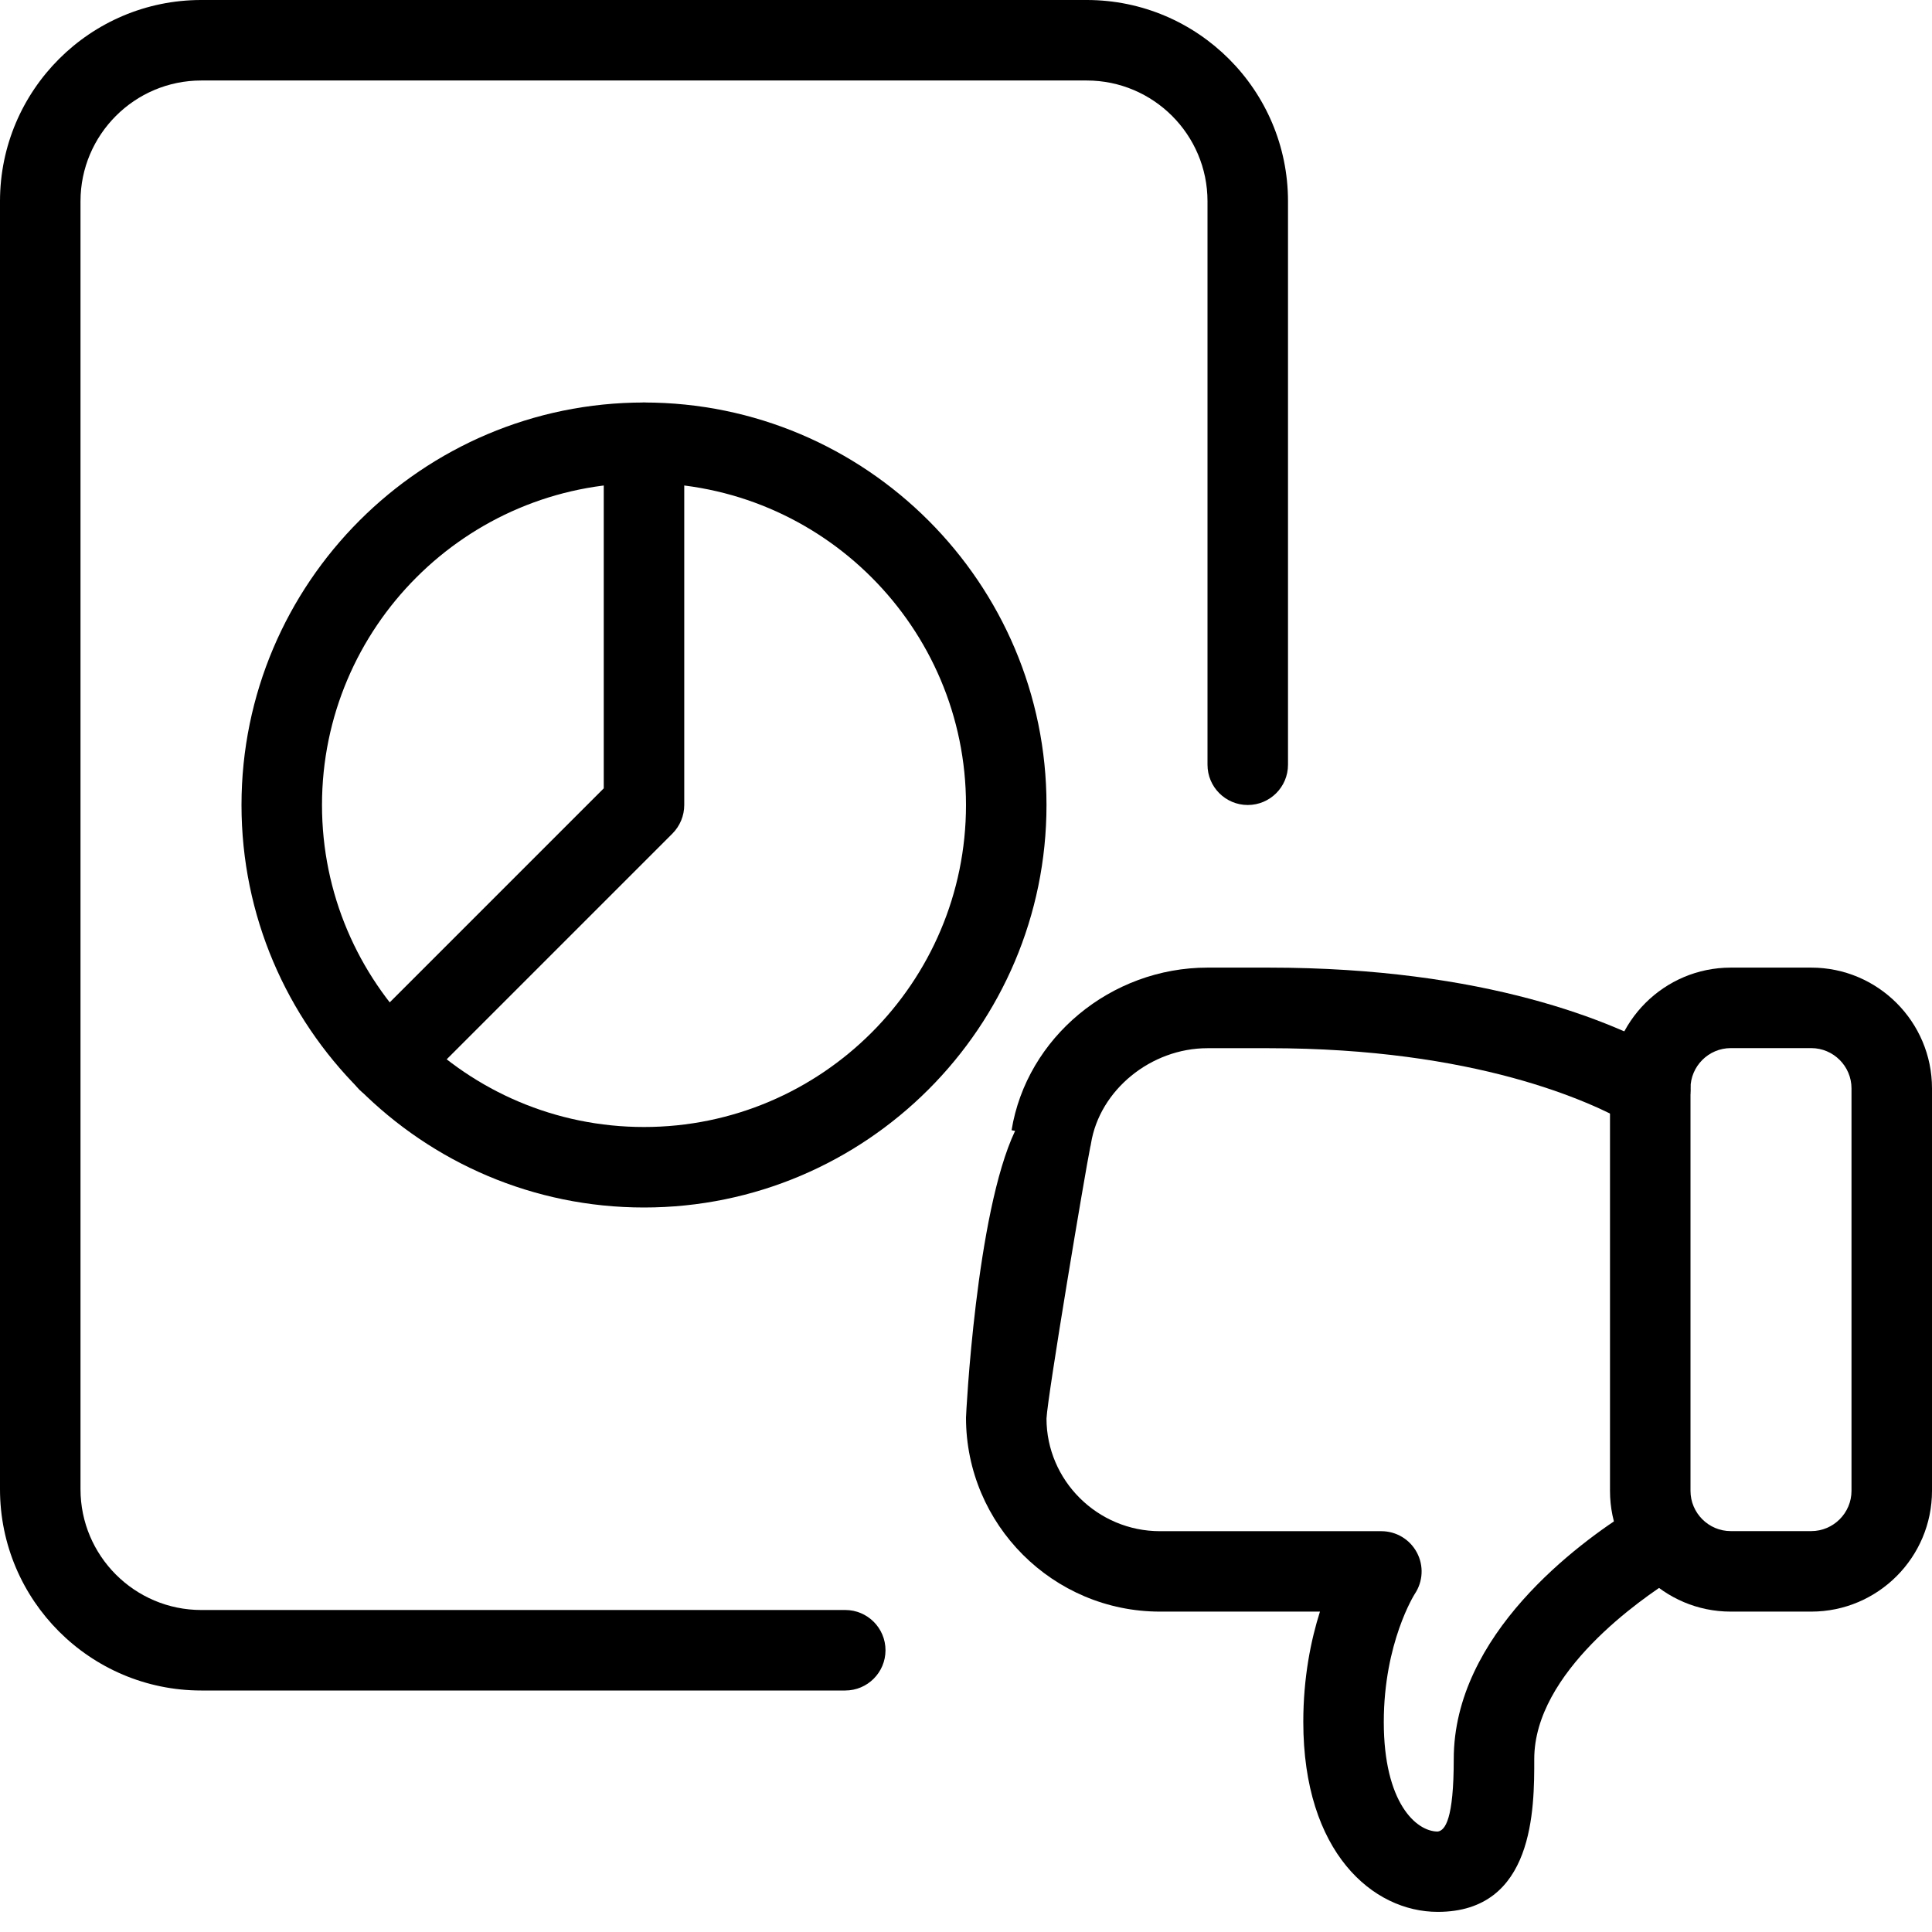 <svg id="light" enable-background="new 0 0 24 24" height="512" viewBox="0 0 24 24" width="512" xmlns="http://www.w3.org/2000/svg"><path d="m10.5 21h-8c-1.379 0-2.5-1.121-2.5-2.5v-16c0-1.379 1.121-2.5 2.5-2.5h11c1.379 0 2.5 1.121 2.5 2.5v7c0 .276-.224.5-.5.5s-.5-.224-.5-.5v-7c0-.827-.673-1.5-1.5-1.5h-11c-.827 0-1.5.673-1.5 1.5v16c0 .827.673 1.5 1.5 1.5h8c.276 0 .5.224.5.5s-.224.5-.5.5z"/><path d="m8 15c-2.757 0-5-2.243-5-5s2.243-5 5-5 5 2.243 5 5-2.243 5-5 5zm0-9c-2.206 0-4 1.794-4 4s1.794 4 4 4 4-1.794 4-4-1.794-4-4-4z"/><path d="m4.818 13.682c-.128 0-.256-.049-.354-.146-.195-.195-.195-.512 0-.707l3.036-3.036v-4.293c0-.276.224-.5.5-.5s.5.224.5.5v4.5c0 .133-.053.26-.146.354l-3.182 3.182c-.098.097-.226.146-.354.146z"/><path d="m22.5 20.02h-1c-.827 0-1.5-.673-1.5-1.5v-5c0-.827.673-1.5 1.5-1.5h1c.827 0 1.5.673 1.5 1.5v5c0 .827-.673 1.5-1.5 1.5zm-1-7c-.275 0-.5.225-.5.5v5c0 .275.225.5.5.5h1c.275 0 .5-.225.5-.5v-5c0-.275-.225-.5-.5-.5z"/><path d="m17.86 23.75c-.805 0-1.67-.738-1.67-2.36 0-.553.095-1.017.207-1.37h-1.987c-1.329 0-2.41-1.081-2.41-2.409 0-.032.124-2.541.61-3.563l-.044-.008c.188-1.151 1.234-2.02 2.434-2.02h.76c2.704 0 4.286.675 4.988 1.077.24.137.323.442.186.682-.138.241-.445.321-.682.186-.496-.284-1.928-.944-4.492-.944h-.76c-.703 0-1.339.519-1.447 1.182-.002.015-.005.029-.009.044-.062.3-.53 3.087-.544 3.374 0 .769.633 1.4 1.41 1.4h2.75c.185 0 .354.102.441.265s.077.36-.026.514c-.002.003-.385.605-.385 1.592 0 .998.4 1.36.67 1.36.093-.013.199-.155.199-.9 0-1.547 1.542-2.679 2.206-3.094.233-.146.542-.076.688.159.146.233.075.542-.159.688-.406.255-1.735 1.169-1.735 2.246.001.616.001 1.899-1.199 1.899z"/></svg>
